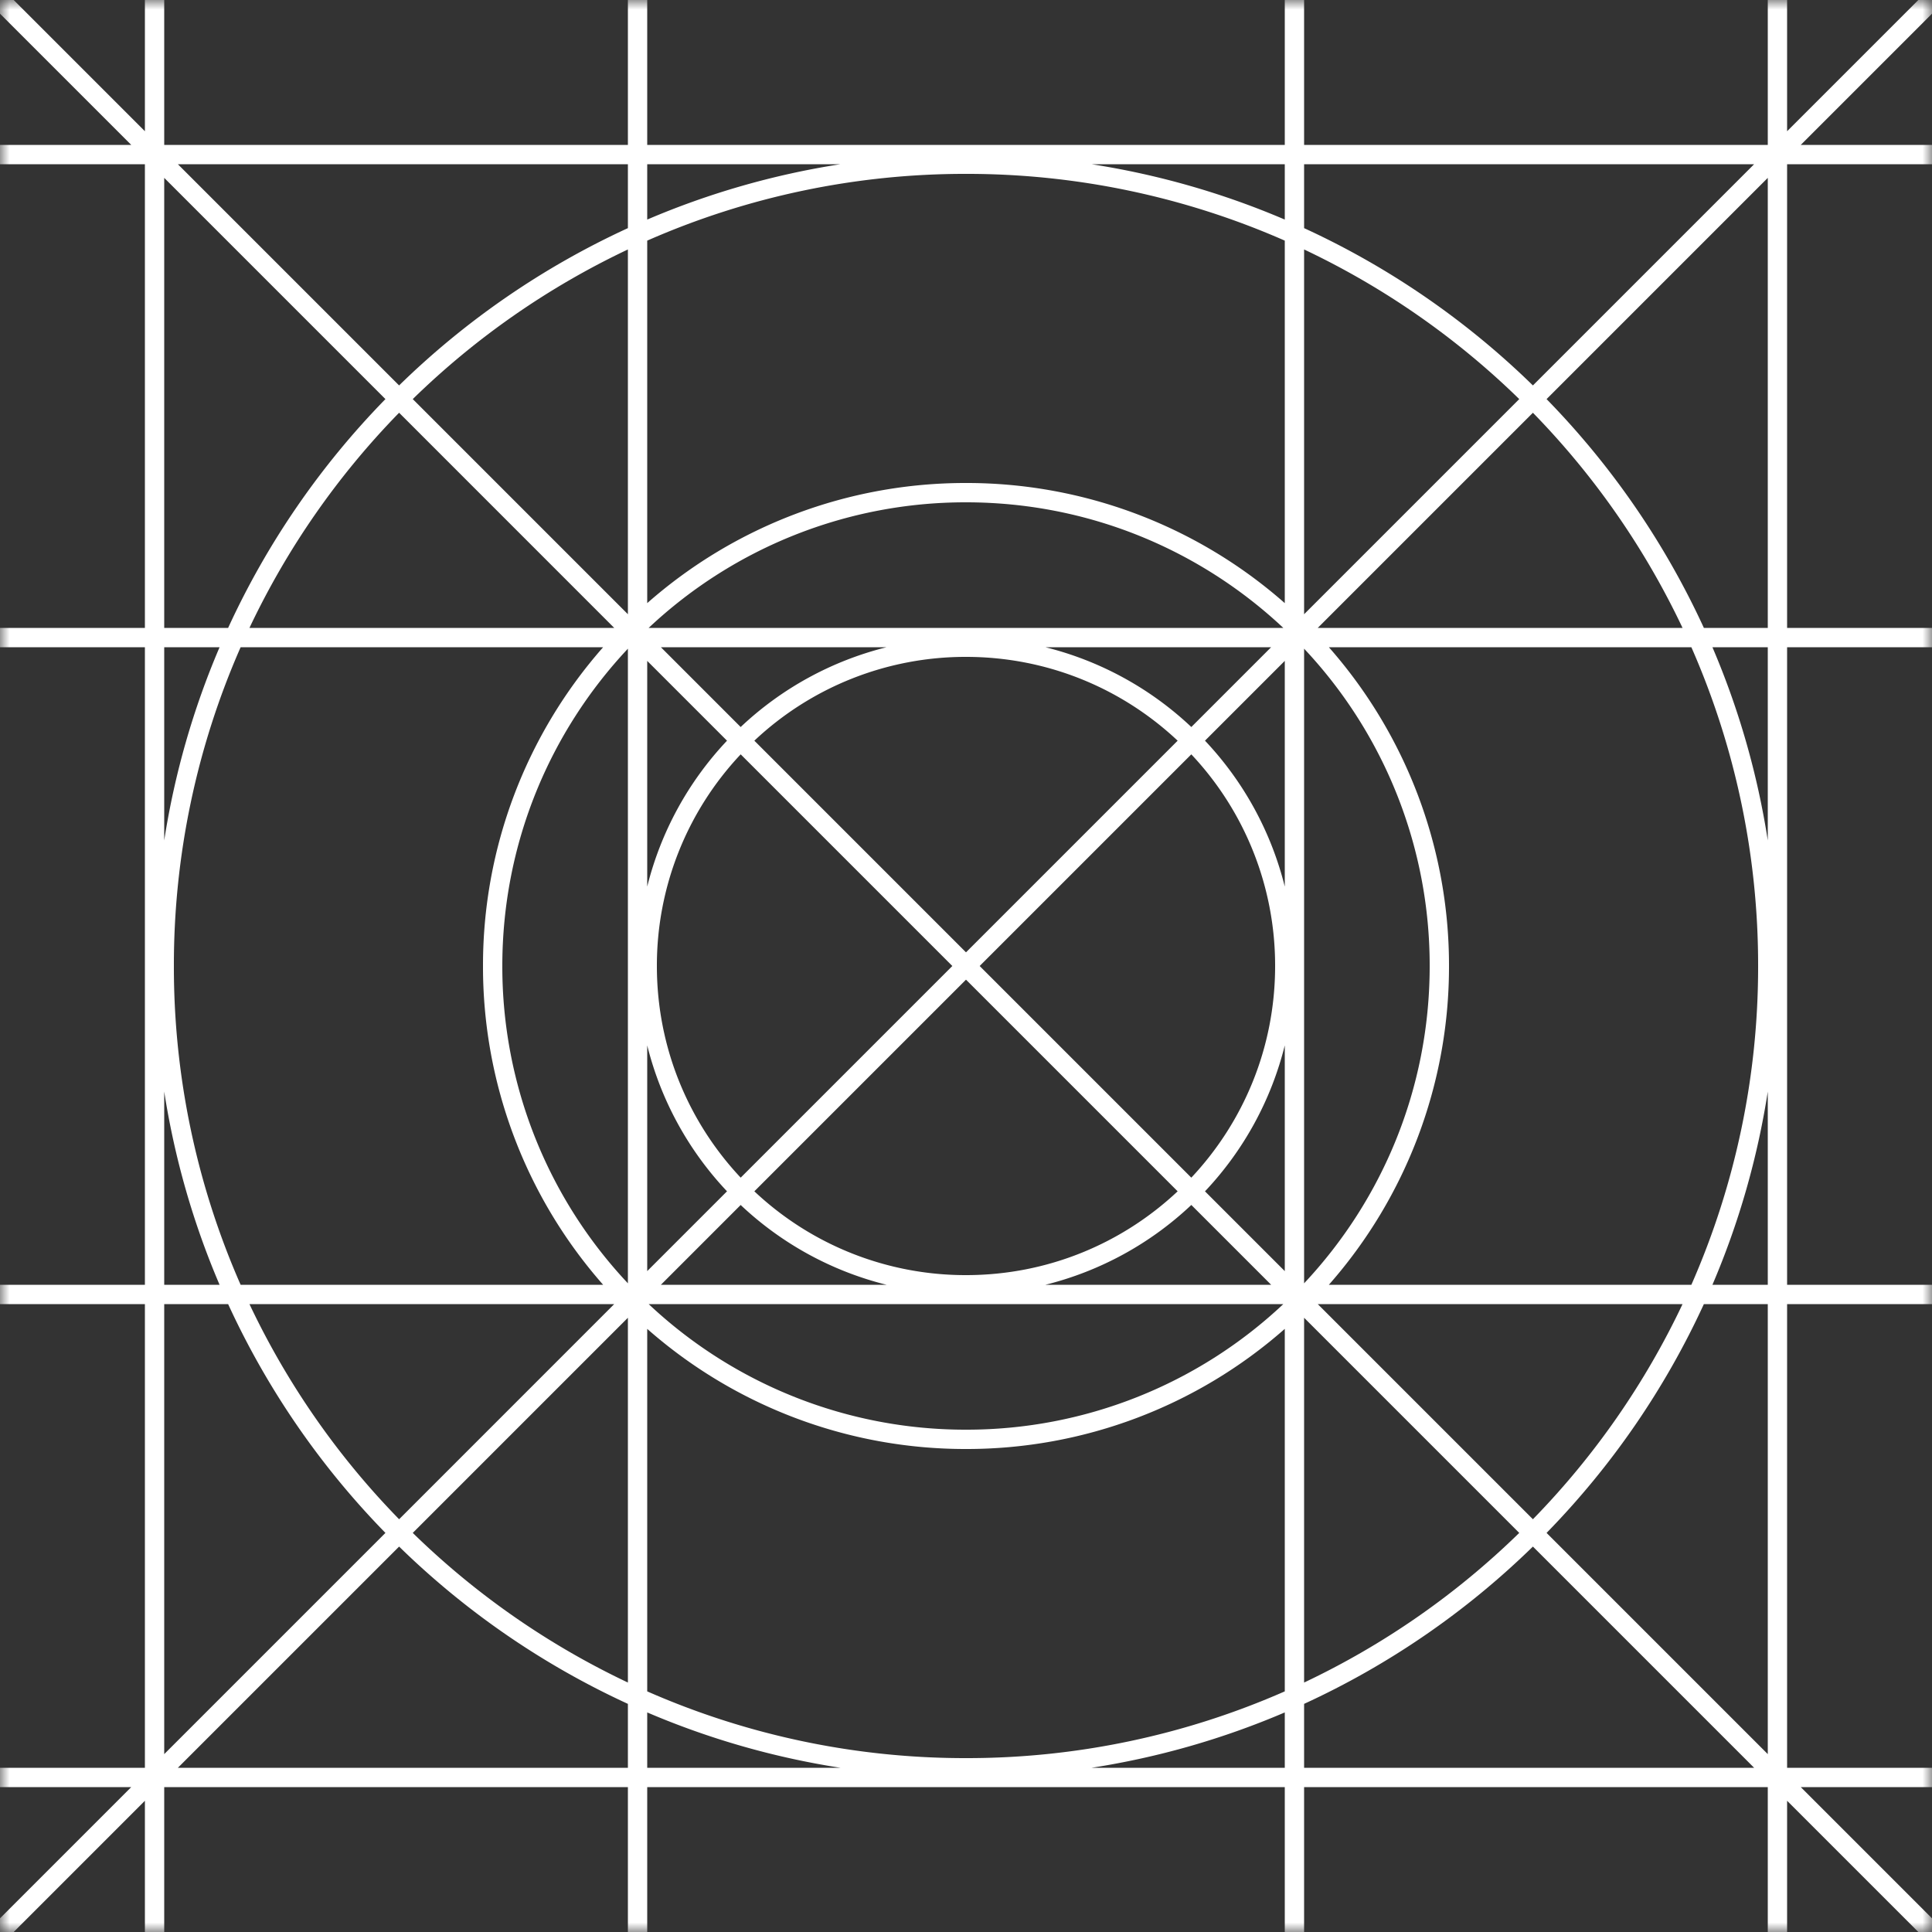 <svg xmlns="http://www.w3.org/2000/svg" width="100" height="100" fill="none">
  <rect width="100%" height="100%" fill="#333333" stroke="none"/>
  <mask id="a" width="100" height="100" x="0" y="0" maskUnits="userSpaceOnUse" style="mask-type:alpha">
    <path fill="#ffffff77" d="M0 0h100v100H0z"/>
  </mask>
  <g mask="url(#a)">
    <path fill="#ffffff77" fill-rule="evenodd" d="M100.354.354 93.207 7.5H100v1h-7.5v24h7.5v1h-7.5v33h7.5v1h-7.5v24h7.5v1h-6.793l7.147 7.147-.707.707-7.147-7.147V100h-1v-7.5h-24v7.5h-1v-7.5h-33v7.5h-1v-7.5h-24v7.5h-1v-6.793l-7.146 7.147-.708-.707L6.793 92.5H0v-1h7.5v-24H0v-1h7.5v-33H0v-1h7.5v-24H0v-1h6.793L-.354.354l.708-.708L7.5 6.793V0h1v7.5h24V0h1v7.5h33V0h1v7.5h24V0h1v6.793l7.147-7.147.707.708ZM8.5 9.207V32.5h3.308a42.085 42.085 0 0 1 8.142-11.843L8.5 9.207ZM20.657 19.95 9.207 8.5H32.5v3.308a42.085 42.085 0 0 0-11.843 8.142Zm0 1.414A41.093 41.093 0 0 0 12.912 32.5h18.88L20.658 21.364ZM32.5 31.793 21.364 20.657A41.093 41.093 0 0 1 32.5 12.912v18.88Zm1 2.414v11.684a16.968 16.968 0 0 1 4.13-7.553l-4.13-4.13Zm4.838 3.424-4.13-4.131H45.89a16.968 16.968 0 0 0-7.553 4.13Zm0 1.414A15.944 15.944 0 0 0 34 50c0 4.239 1.648 8.092 4.338 10.955L49.293 50 38.338 39.045ZM50 49.293 39.045 38.338A15.944 15.944 0 0 1 50 34c4.239 0 8.092 1.648 10.955 4.338L50 49.293Zm0 1.414L39.045 61.662A15.944 15.944 0 0 0 50 66c4.239 0 8.092-1.648 10.955-4.338L50 50.707Zm11.662 10.248L50.707 50l10.955-10.955A15.944 15.944 0 0 1 66 50c0 4.239-1.648 8.092-4.338 10.955Zm0 1.414A16.967 16.967 0 0 1 54.11 66.5h11.684l-4.13-4.13Zm4.838 3.424-4.13-4.13a16.967 16.967 0 0 0 4.13-7.554v11.684Zm1 2.414v18.881a41.09 41.09 0 0 0 11.136-7.745L67.5 68.207Zm11.843 10.429L68.207 67.5h18.881a41.09 41.09 0 0 1-7.745 11.136Zm0 1.414A42.082 42.082 0 0 1 67.5 88.192V91.5h23.293l-11.45-11.45ZM91.5 90.793l-11.45-11.45A42.082 42.082 0 0 0 88.192 67.5H91.5v23.293ZM67.5 8.5h23.293l-11.45 11.45A42.084 42.084 0 0 0 67.5 11.808V8.5Zm24 .707-11.45 11.45A42.083 42.083 0 0 1 88.192 32.5H91.5V9.207Zm-24 3.705a41.092 41.092 0 0 1 11.136 7.745L67.5 31.793V12.912Zm11.843 8.452L68.207 32.5h18.881a41.091 41.091 0 0 0-7.745-11.136ZM54.109 33.5h11.684l-4.13 4.13a16.968 16.968 0 0 0-7.554-4.13Zm12.391.707-4.13 4.13a16.967 16.967 0 0 1 4.13 7.554V34.207Zm-33 19.902a16.968 16.968 0 0 0 4.13 7.553l-4.13 4.13V54.11Zm4.838 8.26-4.13 4.131H45.89a16.967 16.967 0 0 1-7.553-4.13ZM12.912 67.5h18.88L20.658 78.636A41.092 41.092 0 0 1 12.912 67.5Zm19.588.707L21.364 79.343A41.091 41.091 0 0 0 32.5 87.088v-18.88ZM11.808 67.5a42.084 42.084 0 0 0 8.142 11.843L8.5 90.793V67.5h3.308Zm8.85 12.55L9.207 91.5H32.5v-3.308a42.083 42.083 0 0 1-11.843-8.142ZM88.634 33.5H91.5v10a41.696 41.696 0 0 0-2.865-10ZM66.5 11.365V8.5h-10a41.7 41.7 0 0 1 10 2.865ZM43.5 8.5h-10v2.865a41.702 41.702 0 0 1 10-2.865Zm-10 3.955A40.86 40.86 0 0 1 50 9a40.86 40.86 0 0 1 16.5 3.455v18.763A24.905 24.905 0 0 0 50 25a24.905 24.905 0 0 0-16.5 6.218V12.455ZM11.365 33.5H8.5v10a41.702 41.702 0 0 1 2.865-10ZM8.5 56.5v10h2.865a41.7 41.7 0 0 1-2.865-10Zm3.955 10A40.86 40.86 0 0 1 9 50a40.86 40.86 0 0 1 3.455-16.5h18.763A24.905 24.905 0 0 0 25 50a24.905 24.905 0 0 0 6.218 16.5H12.455ZM33.5 88.635V91.5h10a41.696 41.696 0 0 1-10-2.865Zm23 2.865h10v-2.865a41.694 41.694 0 0 1-10 2.865Zm10-3.955A40.86 40.86 0 0 1 50 91a40.86 40.86 0 0 1-16.5-3.455V68.782A24.905 24.905 0 0 0 50 75a24.904 24.904 0 0 0 16.5-6.218v18.763ZM87.545 66.5H68.782A24.904 24.904 0 0 0 75 50a24.905 24.905 0 0 0-6.218-16.5h18.763A40.86 40.86 0 0 1 91 50a40.86 40.86 0 0 1-3.455 16.5Zm1.09 0H91.5v-10a41.694 41.694 0 0 1-2.865 10Zm-55.06-34A23.917 23.917 0 0 1 50 26c6.354 0 12.13 2.47 16.424 6.5H33.576ZM32.5 66.424A23.917 23.917 0 0 1 26 50c0-6.354 2.47-12.13 6.5-16.424v32.848ZM66.424 67.5A23.916 23.916 0 0 1 50 74a23.916 23.916 0 0 1-16.424-6.5h32.848ZM67.5 33.576A23.916 23.916 0 0 1 74 50c0 6.354-2.469 12.13-6.5 16.424V33.576Z" clip-rule="evenodd"/>
  </g>
</svg>